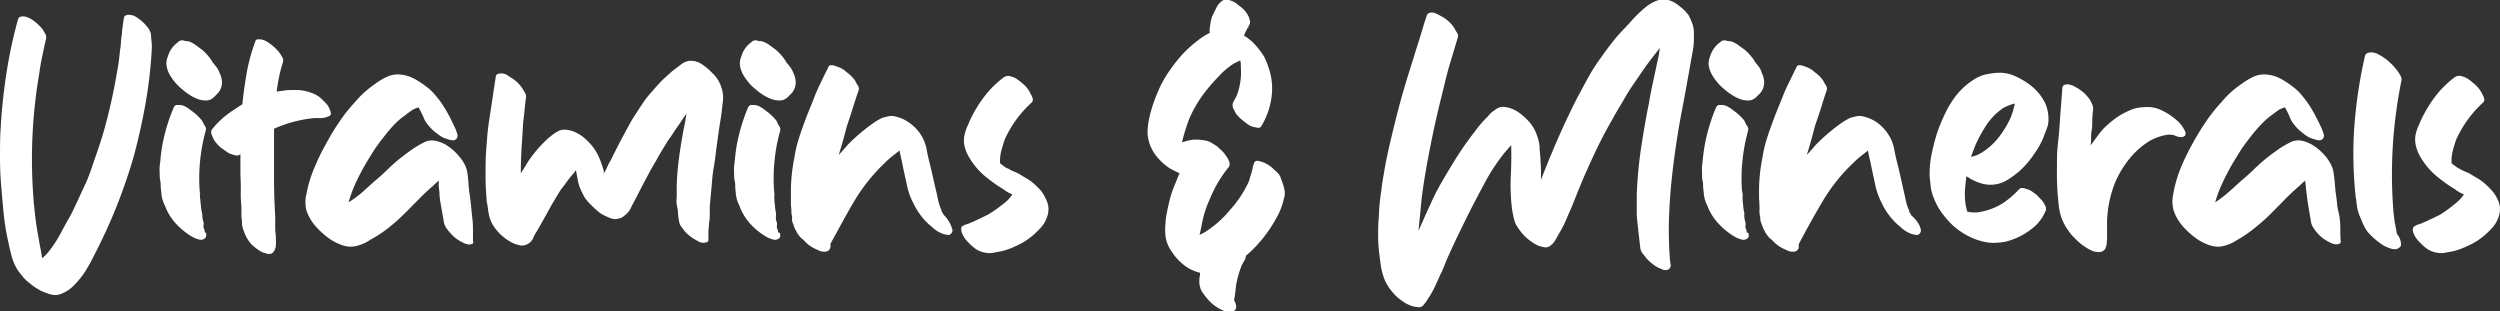 <svg xmlns="http://www.w3.org/2000/svg" viewBox="0 0 317.67 39.57"><rect x="0" y="0" width="317.67" height="39.57" fill="#333333" stroke="none"/><defs><style>.cls-1{fill:#fff;}</style></defs><g id="Layer_2" data-name="Layer 2"><g id="Layer_1-2" data-name="Layer 1"><path class="cls-1" d="M19.2,4.59c0,.3.06.6.08.9a6,6,0,0,1,0,.86,58.26,58.26,0,0,1-.78,6.76q-.59,3.36-1.48,6.67A68.12,68.12,0,0,1,11.9,32.56c-.23.47-.47.92-.73,1.36a10.54,10.54,0,0,1-.83,1.26,10.63,10.63,0,0,1-1.1,1.23,4.13,4.13,0,0,1-1.36.88,2,2,0,0,1-1.31.15A7.7,7.7,0,0,1,5.31,37,7.72,7.72,0,0,1,3.7,35.93a4.38,4.38,0,0,1-.7-.65l-.61-.76a6.11,6.11,0,0,1-.88-1.86c-.18-.67-.34-1.34-.47-2a28.14,28.14,0,0,1-.58-3.6C.34,25.83.23,24.6.13,23.35S0,21,0,19.86s0-2.33.08-3.5c.13-2.38.38-4.73.73-7a58.88,58.88,0,0,1,1.48-6.9.49.49,0,0,1,.36-.35,1.31,1.31,0,0,1,.55,0,2.56,2.56,0,0,1,.58.22l.43.25A6.43,6.43,0,0,1,5.46,3.78c.07.14.16.3.28.5a.82.82,0,0,1,.13.56c-.17.74-.33,1.48-.48,2.21S5.09,8.53,5,9.27a64.47,64.47,0,0,0-.75,15.9c.06.83.15,1.67.25,2.51s.23,1.68.4,2.52c.07.43.14.87.23,1.3s.16.88.22,1.31a5.52,5.52,0,0,0,1-1.05,14,14,0,0,0,1.26-1.94c.37-.69.73-1.37,1.1-2s.73-1.41,1.06-2.11.65-1.43,1-2.16.63-1.48.88-2.22.51-1.49.78-2.26c.47-1.38.88-2.76,1.23-4.15s.66-2.8.93-4.2c.13-.71.26-1.41.38-2.12s.21-1.42.27-2.16a8.35,8.35,0,0,0,.13-1.08,8,8,0,0,1,.13-1.08c0-.37.06-.72.1-1s.08-.66.15-1a.4.4,0,0,1,.22-.32.94.94,0,0,1,.43-.08A2.31,2.31,0,0,1,17,2a3,3,0,0,1,.58.35A5.34,5.34,0,0,1,18.8,3.53,1.8,1.8,0,0,1,19.2,4.59Z"/><path class="cls-1" d="M26.19,29.59a1.44,1.44,0,0,1,0,.41.42.42,0,0,1-.25.35.77.77,0,0,1-.7.07,4.41,4.41,0,0,1-.71-.27,9.11,9.11,0,0,1-2.09-1.64,7,7,0,0,1-1.43-2.24,0,0,0,0,1,.05.05,4.32,4.32,0,0,1-.55-1.66c0-.27-.06-.54-.08-.83s0-.58-.07-.88-.06-.75-.08-1.16a5.39,5.39,0,0,1,.08-1.2,20.66,20.66,0,0,1,.3-2.32,22.7,22.7,0,0,1,1.36-4.48.76.76,0,0,1,.35-.45h.4a1.68,1.68,0,0,1,.78.2,4.26,4.26,0,0,1,.68.46,6.72,6.72,0,0,1,1.46,1.35,4.94,4.94,0,0,0,.33.63.71.71,0,0,1,.12.63,22.77,22.77,0,0,0-.73,4,22.15,22.15,0,0,0,0,4.07,1,1,0,0,0,0-.22,2.15,2.15,0,0,1,0-.23,4,4,0,0,1,0,.6,2.43,2.43,0,0,0,.05.56c0,.27.06.53.07.8a4.55,4.55,0,0,0,.13.81,2.6,2.6,0,0,1,.05.42,1.73,1.73,0,0,0,.05.38c0,.17.07.31.1.43a1,1,0,0,1,0,.43c0,.06,0,.11,0,.12a.31.31,0,0,1,0,.13,1.93,1.93,0,0,0,.15.35v.25ZM27.9,9.27a2.78,2.78,0,0,1,.31,1.25,2.11,2.11,0,0,1-.51,1.31l-.48.48a1.83,1.83,0,0,1-.57.38,1.68,1.68,0,0,1-.68.07,2.67,2.67,0,0,1-.68-.12,5.17,5.17,0,0,1-1.16-.56,7.78,7.78,0,0,1-1-.75,6,6,0,0,1-.85-.83,6.83,6.83,0,0,1-.71-1,3.47,3.47,0,0,1-.4-1.1,2.08,2.08,0,0,1,.15-1.19,3.39,3.39,0,0,1,1.31-1.86.7.7,0,0,1,.71-.2l.27.08.28,0a3.15,3.15,0,0,1,.95.48l.86.63a7.27,7.27,0,0,1,.68.68,6.06,6.06,0,0,1,.58.78v.05c.2.23.38.46.55.68A2.72,2.72,0,0,1,27.9,9.27Z"/><path class="cls-1" d="M41.64,13.39a3.26,3.26,0,0,1,.35.76c.13.37,0,.58-.3.65a3,3,0,0,1-.45.15,1.66,1.66,0,0,1-.46.05H40a16.19,16.19,0,0,0-5.18,1.36v1.31c0,.84,0,1.66,0,2.46v2.42c0,1.64.05,3.29.15,4.93,0,.4,0,.8,0,1.21s0,.8.08,1.21c0,.2,0,.41,0,.62a2.63,2.63,0,0,1,0,.63,1.47,1.47,0,0,1-.2.71.78.78,0,0,1-.46.4,1.32,1.32,0,0,1-.7-.1,1.84,1.84,0,0,1-.7-.3,6.13,6.13,0,0,1-.81-.61,3,3,0,0,1-.65-.75A4.71,4.71,0,0,1,31,29.39a2.3,2.3,0,0,1-.15-.38c0-.11-.07-.26-.1-.42a.49.49,0,0,0,0-.15.35.35,0,0,1,0-.16c0-.26-.06-.55-.07-.85s0-.59,0-.86c0-.46-.06-.92-.08-1.35s0-.88,0-1.31c0-.74-.05-1.46-.05-2.17V19.58a.58.58,0,0,1-.48.18,2,2,0,0,1-.53-.13,2.14,2.14,0,0,1-.75-.35l-.71-.5a5,5,0,0,1-.6-.61,2.42,2.42,0,0,1-.45-.75,2.67,2.67,0,0,1-.18-.48.54.54,0,0,1,.08-.48,10.54,10.54,0,0,1,2.06-2c.6-.44,1.21-.84,1.81-1.21.13-1.34.32-2.67.55-4a23.47,23.47,0,0,1,1.06-3.9A.46.46,0,0,1,32.68,5H33a1.55,1.55,0,0,1,.7.18,3.42,3.42,0,0,1,.6.37,6.19,6.19,0,0,1,1.26,1.21c.07.1.17.27.3.5a.68.68,0,0,1,.1.61,20.36,20.36,0,0,0-.8,3.77l1.05-.15a7.13,7.13,0,0,1,.79-.05h.77a5.28,5.28,0,0,1,1.77.35,3.53,3.53,0,0,1,.73.33,2.89,2.89,0,0,1,.62.48l.38.37C41.38,13.08,41.5,13.22,41.64,13.39Z"/><path class="cls-1" d="M60,27.58a10.94,10.94,0,0,1,.1,1.51c0,.5,0,1,0,1.51A.29.29,0,0,1,60,31a1.6,1.6,0,0,1-.45.07,2.41,2.41,0,0,1-.58-.17c-.18-.09-.36-.18-.53-.28a4.17,4.17,0,0,1-1.2-1,4,4,0,0,1-.48-.58,2.32,2.32,0,0,1-.33-.67L56,25.92a10.58,10.58,0,0,1-.15-1.13c0-.39-.07-.78-.1-1.18a.81.81,0,0,1,0-.31,1.72,1.72,0,0,0,0-.35l-.33.3a3.26,3.26,0,0,0-.33.31c-.67.57-1.31,1.17-1.93,1.81l-1.87,1.88a23.42,23.42,0,0,1-2,1.76A16.24,16.24,0,0,1,47,30.5a5,5,0,0,1-1.51.7,3.11,3.11,0,0,1-1.86,0,6.44,6.44,0,0,1-1.71-.83,10.13,10.13,0,0,1-1.79-1.59,6,6,0,0,1-1.18-2,4.29,4.29,0,0,1,0-2.17,15.37,15.37,0,0,1,1-3.29,26.85,26.85,0,0,1,1.51-3.1,29.63,29.63,0,0,1,1.68-2.77,20,20,0,0,1,2-2.51,12.14,12.14,0,0,1,2.36-2.16,9.73,9.73,0,0,1,1.62-1,3.3,3.3,0,0,1,1.81-.3,4.65,4.65,0,0,1,1.76.55,12,12,0,0,1,1.51,1,5.87,5.87,0,0,1,1,.93c.3.35.59.71.86,1.08a18.84,18.84,0,0,1,1,1.66c.3.57.58,1.16.85,1.76.07.17.13.36.2.58a.6.6,0,0,1-.1.58.56.56,0,0,1-.55.2,2.37,2.37,0,0,1-.61-.15,2.74,2.74,0,0,1-.9-.4c-.3-.21-.57-.41-.81-.61a5.47,5.47,0,0,1-.7-.73,3.84,3.84,0,0,1-.55-.83,5.18,5.18,0,0,0-.26-.6l-.3-.6a1.82,1.82,0,0,0-.15-.26l-.38.13-.37.18c-.37.26-.73.52-1.06.78a8.27,8.27,0,0,0-1,.83,16.92,16.92,0,0,0-1.58,1.81c-.49.63-1,1.29-1.44,2s-.84,1.36-1.23,2.06-.75,1.43-1.08,2.17a17.15,17.15,0,0,0-.75,2.11A14.82,14.82,0,0,0,46,24.46l1.56-1.41c.57-.47,1.11-.95,1.63-1.46s1.06-1,1.64-1.46,1.19-.9,1.76-1.3c.37-.24.78-.47,1.23-.71a2.25,2.25,0,0,1,1.38-.25,4.22,4.22,0,0,1,1.69.68,6.75,6.75,0,0,1,1.38,1.23,5.69,5.69,0,0,1,.71,1,3.44,3.44,0,0,1,.4,1.14c.07.46.12.93.15,1.4s.08.94.15,1.41.13.95.18,1.44S59.94,27.11,60,27.58Z"/><path class="cls-1" d="M91.65,11.08a4,4,0,0,1,.23,1.1,5.19,5.19,0,0,1-.08,1.11c-.07.74-.16,1.46-.28,2.16s-.22,1.43-.32,2.17S91,19,90.92,19.76s-.23,1.45-.33,2.19-.13,1.4-.2,2.11-.13,1.43-.2,2.16c0,.37,0,.73,0,1.08a5.82,5.82,0,0,1-.1,1.09c0,.33-.06.67-.07,1s0,.69,0,1.06a.32.32,0,0,1-.23.33,1.32,1.32,0,0,1-.42.07,1.17,1.17,0,0,1-.58-.15l-.53-.3a6.37,6.37,0,0,1-.66-.45c-.2-.17-.38-.34-.55-.51l-.45-.6a1.53,1.53,0,0,1-.3-.66,10,10,0,0,1-.15-1.1c0-.37-.09-.74-.16-1.11s0-.8,0-1.18V23.61a34.23,34.23,0,0,1,.31-3.68c.16-1.2.37-2.43.6-3.67.07-.3.13-.6.18-.91s.1-.6.17-.9a5.86,5.86,0,0,0-.45.6c-.13.2-.27.4-.4.61-.27.37-.53.74-.78,1.13s-.51.76-.78,1.13l-.78,1.28c-.25.42-.5.85-.73,1.29-.54.87-1,1.77-1.49,2.69s-.93,1.83-1.43,2.74l-.3.6a2.2,2.2,0,0,1-.4.56,4.36,4.36,0,0,1-.53.45,1.4,1.4,0,0,1-.58.25,1.66,1.66,0,0,1-.86,0,6.76,6.76,0,0,1-.8-.33,3.92,3.92,0,0,1-1-.63c-.29-.25-.57-.51-.83-.78A5.05,5.05,0,0,1,74.24,25a12.23,12.23,0,0,1-.55-1.15,5.72,5.72,0,0,1-.3-1.11c-.07-.37-.14-.74-.2-1.11a1.3,1.3,0,0,0-.18.23,1.3,1.3,0,0,1-.18.23,11.53,11.53,0,0,0-.73.9c-.21.3-.44.61-.68.91s-.45.67-.65,1l-.6,1-1.11,2c-.37.67-.75,1.34-1.16,2-.07.16-.14.33-.22.5a1.62,1.62,0,0,1-1.44.8,4.18,4.18,0,0,1-1.14-.35,6.31,6.31,0,0,1-2.34-2.06,4.82,4.82,0,0,1-.35-.63,4.45,4.45,0,0,1-.25-.73c-.06-.27-.11-.55-.15-.83s-.06-.58-.1-.88a1,1,0,0,0,0,.23,1,1,0,0,1,0,.22c-.07-.67-.12-1.32-.16-2s-.05-1.27-.05-1.91c0-1.08,0-2.13.08-3.17s.14-2.08.28-3.12.32-2.08.47-3.12.31-2.08.47-3.12a.4.4,0,0,1,.25-.33,1.25,1.25,0,0,1,.45-.07,1.31,1.31,0,0,1,.72.2l.62.4a4.38,4.38,0,0,1,1.34,1.31l.33.55a.91.91,0,0,1,.13.61q-.11.8-.18,1.56t-.18,1.56c-.06,1.07-.13,2.15-.2,3.24s-.1,2.17-.1,3.25c.27-.41.53-.82.78-1.24a10,10,0,0,1,.83-1.18A13.87,13.87,0,0,1,69.21,18a9.58,9.58,0,0,1,.88-.78,5.17,5.17,0,0,1,1-.63,1.74,1.74,0,0,1,.81-.1c.27,0,.53.09.8.15a5,5,0,0,1,1.59.93,8.07,8.07,0,0,1,1.23,1.34,7.46,7.46,0,0,1,.68,1.28q.27.67.48,1.38a.59.59,0,0,1,.05.23.46.46,0,0,0,0,.23,6.35,6.35,0,0,0,.43-.81,4.72,4.72,0,0,1,.42-.8c.71-1.45,1.44-2.87,2.22-4.28.3-.57.63-1.13,1-1.69s.71-1.09,1.08-1.63.75-.94,1.16-1.41.83-.94,1.31-1.41l.7-.63a7.16,7.16,0,0,1,.7-.58l.83-.63a2.27,2.27,0,0,1,.94-.42,2.45,2.45,0,0,1,1.66.42,7.37,7.37,0,0,1,1.35,1.14A4,4,0,0,1,91.65,11.08Z"/><path class="cls-1" d="M99.1,29.59a1.92,1.92,0,0,1,.05.41.44.44,0,0,1-.25.35.8.8,0,0,1-.71.07,4.27,4.27,0,0,1-.7-.27,8.7,8.7,0,0,1-2.09-1.64A7.05,7.05,0,0,1,94,26.27s.05,0,.05.05a4.5,4.5,0,0,1-.55-1.66c0-.27-.06-.54-.07-.83s0-.58-.08-.88-.06-.75-.08-1.16a6.05,6.05,0,0,1,.08-1.2c.07-.81.17-1.58.3-2.32A23.39,23.39,0,0,1,95,13.79a.8.8,0,0,1,.35-.45h.41a1.74,1.74,0,0,1,.78.2,4.16,4.16,0,0,1,.67.46,6.5,6.5,0,0,1,1.46,1.35A4.94,4.94,0,0,0,99,16a.76.76,0,0,1,.13.63,21.9,21.9,0,0,0-.73,4,22.15,22.15,0,0,0,0,4.07,2,2,0,0,0,0-.22,1,1,0,0,1,0-.23,4,4,0,0,1,0,.6,3.15,3.15,0,0,0,0,.56c0,.27.06.53.08.8a4.53,4.53,0,0,0,.12.81,1.81,1.81,0,0,1,0,.42,1.73,1.73,0,0,0,0,.38c0,.17.07.31.11.43a1,1,0,0,1,0,.43c0,.06,0,.11,0,.12a.19.19,0,0,1,0,.13,1.93,1.93,0,0,0,.15.35v.25Zm1.71-20.32a2.77,2.77,0,0,1,.3,1.25,2.15,2.15,0,0,1-.5,1.31l-.48.48a1.88,1.88,0,0,1-.58.38,1.66,1.66,0,0,1-.68.07,2.75,2.75,0,0,1-.68-.12A5.38,5.38,0,0,1,97,12.08a7,7,0,0,1-1-.75,6.09,6.09,0,0,1-.86-.83,6.76,6.76,0,0,1-.7-1,3.25,3.25,0,0,1-.4-1.1,2.08,2.08,0,0,1,.15-1.19,3.32,3.32,0,0,1,1.3-1.86.71.71,0,0,1,.71-.2l.28.08.27,0a3.09,3.09,0,0,1,1,.48l.85.63a6.24,6.24,0,0,1,.68.68,6.06,6.06,0,0,1,.58.78v.05c.2.23.39.46.55.68A2.75,2.75,0,0,1,100.81,9.27Z"/><path class="cls-1" d="M120.83,28.64a5,5,0,0,1,.18.5.51.51,0,0,1-.13.5.42.42,0,0,1-.48.2,3.71,3.71,0,0,1-.52-.1,4,4,0,0,1-1.51-.95,7.26,7.26,0,0,1-1.31-1.34,8.65,8.65,0,0,1-1-1.63,8.49,8.49,0,0,1-.8-2.21l-.51-2.32c-.06-.37-.14-.73-.22-1.08s-.16-.71-.23-1.08l-1,.78a11.58,11.58,0,0,0-.91.83,22.66,22.66,0,0,0-3.85,4.83c-1.06,1.78-2,3.57-3,5.38a.72.72,0,0,0,0,.28,1,1,0,0,1-.05.27.64.64,0,0,1-.33.41,1.12,1.12,0,0,1-.53.07,1.51,1.51,0,0,1-.58-.15l-.48-.22a4.21,4.21,0,0,1-1.45-1.11,2.6,2.6,0,0,1-.76-.81.53.53,0,0,1-.15-.25.58.58,0,0,0-.15-.25c-.07-.17-.14-.34-.2-.53s-.14-.36-.2-.53a2,2,0,0,1,0-.55,3,3,0,0,1-.1-.75,4.25,4.25,0,0,0-.06-.71c0-.37,0-.74,0-1.13V23.86a22.89,22.89,0,0,1,.46-3.93,13.22,13.22,0,0,1,.43-1.93c.18-.62.39-1.25.62-1.89s.49-1.33.76-2,.53-1.31.8-2,.55-1.24.83-1.83.58-1.19.88-1.79c.07-.17.22-.23.46-.2a1.66,1.66,0,0,1,.55.15,3.36,3.36,0,0,1,.68.28,2.5,2.5,0,0,1,.58.43,4.64,4.64,0,0,1,1.11,1.1,5.56,5.56,0,0,0,.32.58.72.72,0,0,1,.13.63c-.24.67-.45,1.34-.66,2s-.42,1.34-.65,2-.34,1.15-.5,1.76-.34,1.19-.51,1.76c-.06.2-.13.43-.2.7l.58-.65c.19-.2.38-.42.58-.66a22.45,22.45,0,0,1,2-1.81c.37-.3.76-.59,1.16-.88a7.93,7.93,0,0,1,1.26-.73l.73-.17a1.72,1.72,0,0,1,.78,0,4.87,4.87,0,0,1,1.88.83,5.5,5.5,0,0,1,1.44,1.49,5,5,0,0,1,.73,1.81c.11.63.26,1.27.42,1.91s.26,1.07.38,1.61.24,1.09.38,1.66.19.85.28,1.26a6.89,6.89,0,0,0,.37,1.2.9.9,0,0,1,.08.21c0,.06,0,.13.07.2a1,1,0,0,1,.16.25s0,0,0,0,0,0,0,.05A4.07,4.07,0,0,1,120.83,28.64Z"/><path class="cls-1" d="M132.91,25.32a2.71,2.71,0,0,1,.15,2.21A4,4,0,0,1,132,29.19a8.8,8.8,0,0,1-3,2.11,9.35,9.35,0,0,1-1.66.61c-.37.06-.72.13-1.05.2a2.7,2.7,0,0,1-1.06,0,3,3,0,0,1-1.28-.5,6.52,6.52,0,0,1-1-.91,3,3,0,0,1-.7-1.06,1.2,1.2,0,0,1-.1-.55.58.58,0,0,0,0-.13,1,1,0,0,1,0-.12l.28-.18a1.11,1.11,0,0,1,.27-.12l.46-.15a2.87,2.87,0,0,1,.4-.18,3.52,3.52,0,0,0,.4-.18l.78-.37.78-.38A15.83,15.83,0,0,0,127.37,26a6.37,6.37,0,0,0,.71-.6,4,4,0,0,0,.55-.71,3.64,3.64,0,0,1-1.06-.6A19.22,19.22,0,0,1,125,22.25a9.26,9.26,0,0,1-2-2.52,4.72,4.72,0,0,1-.45-1.21,3.35,3.35,0,0,1,0-1.3,5.3,5.3,0,0,1,.3-1c.14-.32.27-.63.41-.94a15.87,15.87,0,0,1,1.81-3,12.37,12.37,0,0,1,2.46-2.44,1,1,0,0,1,1-.1,2.17,2.17,0,0,1,.78.38c.25.18.48.36.68.53A3.79,3.79,0,0,1,131,12a1.86,1.86,0,0,1,.21.48.51.51,0,0,1-.1.53,14.4,14.4,0,0,0-3.43,4.68c-.16.47-.32,1-.45,1.48a5.1,5.1,0,0,0-.15,1.54v.05l.6.45a2,2,0,0,0,.36.2s0,0,.05,0a4.66,4.66,0,0,0,.8.41,4.34,4.34,0,0,1,.81.4c.26.17.54.33.83.5a5.68,5.68,0,0,1,.83.61,12,12,0,0,1,.88.87A4.33,4.33,0,0,1,132.91,25.32Z"/><path class="cls-1" d="M163.25,24.31v.45a1.23,1.23,0,0,1-.11.46,7.86,7.86,0,0,1-.7,2,15.63,15.63,0,0,1-.86,1.51c-.3.47-.63.94-1,1.41a15.47,15.47,0,0,1-2.27,2.36,1.48,1.48,0,0,1-.1.45l-.27.48a3.54,3.54,0,0,0-.23.48,11.59,11.59,0,0,0-.65,2.41l-.15,1.26-.1.56a2.52,2.52,0,0,1,.2.45,1.12,1.12,0,0,1,.05.55.5.5,0,0,1-.41.4,1.27,1.27,0,0,1-1,0,5.23,5.23,0,0,1-2.17-1.5c-.2-.24-.4-.49-.6-.76a2.28,2.28,0,0,1-.4-.85,2.18,2.18,0,0,1-.08-.71c0-.23,0-.47.08-.7a.9.9,0,0,1,0-.18.48.48,0,0,0,0-.18,5.3,5.3,0,0,1-2.06-1A6.85,6.85,0,0,1,148.91,32a4.36,4.36,0,0,1-.81-2,7.23,7.23,0,0,1,0-1.61c0-.54.12-1.08.22-1.61s.22-1,.35-1.54a13.72,13.72,0,0,1,.51-1.53l.7-1.71a4.29,4.29,0,0,1-.58-.26l-.58-.3A7.57,7.57,0,0,1,147.07,20,5.21,5.21,0,0,1,146,18a4.53,4.53,0,0,1-.15-1.81,10.36,10.36,0,0,1,.35-1.86,18.36,18.36,0,0,1,.6-1.86c.24-.61.49-1.19.76-1.76a18.54,18.54,0,0,1,2-3,14.39,14.39,0,0,1,2.59-2.52,7.64,7.64,0,0,1,1.56-1,.48.48,0,0,0,0-.18.21.21,0,0,1,0-.18c0-.33.07-.66.12-1a3.44,3.44,0,0,1,.28-.93l.55-1.11a2.5,2.5,0,0,1,.66-.7.89.89,0,0,1,.47-.15,1.25,1.25,0,0,1,.48.1,2.28,2.28,0,0,1,.76.35l.65.5a3.44,3.44,0,0,1,1,1.26q.09.25.15.48a.9.9,0,0,1-.05.48l-.15.25a.12.12,0,0,0,0,.1c-.07.07-.1.12-.1.15l0-.1c-.07.17-.15.34-.23.5s-.16.34-.23.51a5.72,5.72,0,0,1,.48.32l.48.38a10.17,10.17,0,0,1,1.61,2c.1.2.19.41.28.61s.15.4.22.6a8.09,8.09,0,0,1,.43,3.93,9.44,9.44,0,0,1-1.33,3.72.45.45,0,0,1-.46.15l-.5-.1a2.14,2.14,0,0,1-.75-.35q-.36-.26-.66-.51a6.3,6.3,0,0,1-.6-.57,2.33,2.33,0,0,1-.45-.73,1,1,0,0,1-.11-1l.41-.76a8.16,8.16,0,0,0,.55-3.67c0-.16,0-.31,0-.43s-.05-.25-.08-.42l-.38.17-.37.18a9.46,9.46,0,0,0-1.79,1.46c-.55.57-1.07,1.14-1.54,1.71a15.93,15.93,0,0,0-2.41,3.92c-.27.71-.52,1.48-.75,2.32l-.16.65a1,1,0,0,1,.31-.1,6.13,6.13,0,0,1,1.1-.25,6.42,6.42,0,0,1,1.76.15,2.94,2.94,0,0,1,.68.3l.63.4.48.46a3.71,3.71,0,0,1,.43.45,5,5,0,0,1,.37.53,2.27,2.27,0,0,1,.28.63.66.66,0,0,1,0,.3.49.49,0,0,1-.13.3,15.75,15.75,0,0,0-2.36,4,13.42,13.42,0,0,0-1.06,3.42l-.25,1.16.6-.31a13,13,0,0,0,3.22-2.81,14.38,14.38,0,0,0,2.42-3.63,5.16,5.16,0,0,0,.17-.55,3.55,3.55,0,0,1,.18-.55l.15-.61a.76.76,0,0,1,.05-.27c0-.09.07-.18.1-.28.07-.34.28-.46.63-.38a4.4,4.4,0,0,1,.83.28,4.26,4.26,0,0,1,1.16.85,5.16,5.16,0,0,1,.48.46,1.53,1.53,0,0,1,.32.55c.1.27.2.54.28.8A5.69,5.69,0,0,1,163.25,24.31Zm-10,5.08-.2.2c0-.06.07-.11.1-.12A.39.39,0,0,0,153.28,29.39Zm5.39-26a.12.12,0,0,0,0,.1,0,0,0,0,1-.05.05Z"/><path class="cls-1" d="M215.12,3.23a4.58,4.58,0,0,1,.12.85c0,.31,0,.59,0,.86a7.94,7.94,0,0,1-.15,1.56L214.82,8q-.56,3.22-1.16,6.36t-1,6.37q-.41,3.12-.55,6.21a47.89,47.89,0,0,0,.1,6.22,1.18,1.18,0,0,1,.05.35v0a.61.61,0,0,1-.3.75.91.91,0,0,1-.66,0l-.6-.25a5.64,5.64,0,0,1-1.46-1.16l-.48-.6a1.45,1.45,0,0,1-.32-.65l-.21-1.82c-.06-.6-.13-1.2-.2-1.81s-.05-1.12-.05-1.66V24.71a53,53,0,0,1,.53-5.78c.29-1.92.61-3.83,1-5.74.17-1,.35-1.93.56-2.87l.6-2.81a6.8,6.8,0,0,0,.15-.73c0-.22.07-.45.1-.68q-.25.3-.48.6l-.47.6c-.47.61-.93,1.23-1.36,1.87s-.88,1.27-1.31,1.91-.81,1.32-1.21,2-.79,1.29-1.16,2q-1.16,2-2.11,4c-.64,1.34-1.26,2.71-1.86,4.12-.3.74-.6,1.47-.88,2.19s-.6,1.45-.93,2.19a14.41,14.41,0,0,1-.91,1.86l-.27.48-.28.48a2.3,2.3,0,0,1-.23.37,1.42,1.42,0,0,1-.32.33,1,1,0,0,1-1,.3,3,3,0,0,1-1-.35A6.2,6.2,0,0,1,192.93,29a3.26,3.26,0,0,1-.55-1.18c-.1-.42-.19-.87-.26-1.34a25.11,25.11,0,0,1-.15-4.05c.07-1.32.09-2.67.05-4l-.65.76q-.3.34-.6.75a23.34,23.34,0,0,0-2,3.1c-.59,1.09-1.17,2.19-1.74,3.29s-1.13,2.28-1.68,3.4-1.08,2.27-1.59,3.45l-.32.8q-.18.41-.33.81l.1-.31c-.27.61-.54,1.2-.81,1.79a11.24,11.24,0,0,1-.95,1.69c-.07.13-.15.25-.23.37a1.75,1.75,0,0,1-.28.33.69.69,0,0,1-.65.38,4.31,4.31,0,0,1-.8-.13,5.5,5.5,0,0,1-.63-.25,3,3,0,0,1-.58-.35A5.52,5.52,0,0,1,177,37.19a6.63,6.63,0,0,1-1-1.51,8.05,8.05,0,0,1-.55-2c-.1-.68-.18-1.36-.25-2a17.06,17.06,0,0,1-.08-2c0-.67,0-1.34.08-2a26.59,26.59,0,0,1,.3-3.32c.07-.57.14-1.11.23-1.64s.17-1,.27-1.58c.2-1.07.43-2.14.68-3.19s.51-2.13.78-3.2.56-2.13.86-3.17.62-2.08.95-3.12.66-2.14,1-3.19.62-2.12,1-3.2a.55.55,0,0,1,.37-.43,1.07,1.07,0,0,1,.61,0,3.47,3.47,0,0,1,.63.28c.2.11.36.21.5.27a4.86,4.86,0,0,1,.78.61,3.69,3.69,0,0,1,.63.75,5.23,5.23,0,0,0,.33.58.71.71,0,0,1,.12.63c-.33,1.11-.66,2.22-1,3.34s-.61,2.26-.88,3.4c-.5,2-1,4.08-1.41,6.11s-.8,4.09-1.11,6.17c-.13.9-.24,1.82-.32,2.74s-.18,1.85-.28,2.79c.27-.57.52-1.12.75-1.66s.49-1.09.76-1.66A26.44,26.44,0,0,1,183,23.48c.47-.82.94-1.62,1.41-2.39s.94-1.52,1.43-2.24,1-1.42,1.53-2.09a14.36,14.36,0,0,1,1.72-2,3.09,3.09,0,0,1,.9-.8,1.73,1.73,0,0,1,.7-.36,2.16,2.16,0,0,1,.56,0,3.23,3.23,0,0,1,.55.12,4.15,4.15,0,0,1,1.31.66,8.16,8.16,0,0,1,1.11,1,4.84,4.84,0,0,1,1.1,1.91,4.76,4.76,0,0,1,.31,1.33c0,.45.06.91.1,1.38v-.35c0,.57.05,1.13.07,1.66s0,1.09,0,1.66c0,0,0-.05,0-.05s0,0,0-.05q1.05-2.71,2.21-5.36t2.47-5.2c.47-.88.93-1.72,1.38-2.55a20.87,20.87,0,0,1,1.53-2.38c.54-.78,1.1-1.53,1.69-2.27S206.33,3.7,207,3a16.49,16.49,0,0,1,2-2,5.29,5.29,0,0,1,1.46-.89,2.48,2.48,0,0,1,1.66-.07,3.35,3.35,0,0,1,.83.4,7.47,7.47,0,0,1,.73.56,3.37,3.37,0,0,1,.48.45c.15.17.29.33.42.5A9.8,9.8,0,0,1,215.12,3.23ZM176,35.68a.8.8,0,0,1-.07-.2.84.84,0,0,0-.08-.2A2.15,2.15,0,0,1,176,35.68Zm0,0,0,0A0,0,0,0,0,176.07,35.73Z"/><path class="cls-1" d="M222.16,29.59a1.92,1.92,0,0,1,.05.41.42.42,0,0,1-.25.35.77.77,0,0,1-.7.07,4.41,4.41,0,0,1-.71-.27,8.9,8.9,0,0,1-2.09-1.64A6.86,6.86,0,0,1,217,26.27a0,0,0,0,1,.05.05,4.32,4.32,0,0,1-.55-1.66c0-.27-.06-.54-.08-.83s0-.58-.08-.88-.05-.75-.07-1.16a6,6,0,0,1,.07-1.2,23.22,23.22,0,0,1,.31-2.32A22.7,22.7,0,0,1,218,13.79a.76.76,0,0,1,.35-.45h.4a1.68,1.68,0,0,1,.78.2,4.26,4.26,0,0,1,.68.46,6.72,6.72,0,0,1,1.46,1.35A3.24,3.24,0,0,0,222,16a.71.71,0,0,1,.12.63,22.77,22.77,0,0,0-.73,4,21.3,21.3,0,0,0,0,4.07,1,1,0,0,0,0-.22,1,1,0,0,1,0-.23,4,4,0,0,1,.05.6,2.43,2.43,0,0,0,0,.56c0,.27.06.53.07.8a4.55,4.55,0,0,0,.13.81,2.6,2.6,0,0,1,0,.42,1.28,1.28,0,0,0,.05.38c0,.17.07.31.1.43a1,1,0,0,1,0,.43.25.25,0,0,0,0,.12.19.19,0,0,1,0,.13,1.93,1.93,0,0,0,.15.35v.25Zm1.71-20.32a2.77,2.77,0,0,1,.3,1.25,2.09,2.09,0,0,1-.5,1.31l-.48.48a1.77,1.77,0,0,1-.58.38,1.64,1.64,0,0,1-.68.07,2.67,2.67,0,0,1-.67-.12,5.17,5.17,0,0,1-1.16-.56,7.15,7.15,0,0,1-1-.75,5.54,5.54,0,0,1-.85-.83,6.83,6.83,0,0,1-.71-1,3.47,3.47,0,0,1-.4-1.1,2.08,2.08,0,0,1,.15-1.19,3.34,3.34,0,0,1,1.31-1.86.69.69,0,0,1,.7-.2l.28.08.28,0a3.15,3.15,0,0,1,1,.48l.86.63a7.27,7.27,0,0,1,.68.68,6.06,6.06,0,0,1,.58.78v.05c.2.23.38.46.55.68A2.72,2.72,0,0,1,223.87,9.27Z"/><path class="cls-1" d="M243.9,28.64c.06.17.12.33.17.5a.53.53,0,0,1-.12.5.42.42,0,0,1-.48.2,3.61,3.61,0,0,1-.53-.1,4.07,4.07,0,0,1-1.51-.95,7.59,7.59,0,0,1-1.31-1.34,8.12,8.12,0,0,1-1-1.63,8.9,8.9,0,0,1-.81-2.21c-.17-.78-.33-1.55-.5-2.32-.07-.37-.14-.73-.23-1.08s-.16-.71-.22-1.08l-1,.78c-.3.25-.6.53-.91.83a22.66,22.66,0,0,0-3.85,4.83q-1.57,2.67-3,5.38a1,1,0,0,0-.05.28,1,1,0,0,1,0,.27.64.64,0,0,1-.33.41,1.08,1.08,0,0,1-.52.07,1.42,1.42,0,0,1-.58-.15l-.48-.22a4.24,4.24,0,0,1-1.46-1.11,2.47,2.47,0,0,1-.75-.81.63.63,0,0,1-.16-.25.58.58,0,0,0-.15-.25c-.06-.17-.13-.34-.2-.53s-.13-.36-.2-.53a2.51,2.51,0,0,1-.05-.55,3,3,0,0,1-.1-.75,5.65,5.65,0,0,0,0-.71c0-.37-.05-.74-.05-1.13V23.86a21.92,21.92,0,0,1,.45-3.93,13.22,13.22,0,0,1,.43-1.93q.27-.93.63-1.89c.23-.67.48-1.33.75-2s.54-1.31.81-2,.54-1.24.83-1.83.58-1.19.88-1.79c.07-.17.22-.23.45-.2a1.73,1.73,0,0,1,.56.15,3.27,3.27,0,0,1,.67.28,2.5,2.5,0,0,1,.58.43,4.3,4.3,0,0,1,1.11,1.1c.07.14.18.33.33.58a.71.71,0,0,1,.12.63c-.23.67-.45,1.34-.65,2s-.42,1.34-.66,2-.33,1.15-.5,1.76-.33,1.19-.5,1.76a6.1,6.1,0,0,0-.2.7c.2-.23.39-.45.58-.65l.57-.66a23.94,23.94,0,0,1,2-1.81c.37-.3.75-.59,1.15-.88a8.93,8.93,0,0,1,1.26-.73l.73-.17a1.72,1.72,0,0,1,.78,0,5,5,0,0,1,1.89.83A5.61,5.61,0,0,1,240,17.17,5,5,0,0,1,240.7,19c.12.63.26,1.27.43,1.91s.26,1.07.38,1.61.24,1.09.37,1.66.2.85.28,1.26a6.17,6.17,0,0,0,.38,1.2.86.86,0,0,1,.07.21c0,.06,0,.13.08.2a1.53,1.53,0,0,1,.15.25s0,0,0,0,0,0,0,.05A4.1,4.1,0,0,1,243.9,28.64Z"/><path class="cls-1" d="M258.84,24.81l.55.58a2.81,2.81,0,0,1,.46.68.84.84,0,0,1,0,.91,5.36,5.36,0,0,1-1.56,2,11.25,11.25,0,0,1-1.06.75,9.13,9.13,0,0,1-2.47,1,11.45,11.45,0,0,1-1.3.13,5.25,5.25,0,0,1-1.31-.13,8.26,8.26,0,0,1-2.14-.78,10,10,0,0,1-1.84-1.28A12.67,12.67,0,0,1,246.71,27a8.23,8.23,0,0,1-1.05-2,5.18,5.18,0,0,1-.33-1.3c-.05-.44-.09-.88-.13-1.31a11.91,11.91,0,0,1,.23-2.72,27.48,27.48,0,0,1,.68-2.67,21.21,21.21,0,0,1,1.11-2.69,12.07,12.07,0,0,1,1.56-2.44A8.93,8.93,0,0,1,251,10a4.28,4.28,0,0,1,1.36-.55,9.85,9.85,0,0,1,1.51-.2,4.64,4.64,0,0,1,2.24.45,9.89,9.89,0,0,1,2,1.21,7.22,7.22,0,0,1,1,1,6.09,6.09,0,0,1,.78,1.23,4.83,4.83,0,0,1,.4,1.81,3.14,3.14,0,0,1-.18,1.31l-.48,1.26a8.79,8.79,0,0,1-.57,1.15c-.22.37-.47.74-.73,1.11a11.71,11.71,0,0,1-1.76,2c-.38.31-.75.59-1.14.86a5,5,0,0,1-1.28.65,4.25,4.25,0,0,1-1.69.16,5,5,0,0,1-1.63-.51,2.73,2.73,0,0,1-.48-.25l-.48-.3c-.06.5-.12,1-.17,1.51a9.5,9.5,0,0,0,0,1.51,6.31,6.31,0,0,0,.3,1.51c.21,0,.41.06.61.07s.4,0,.6,0a8,8,0,0,0,1.64-.38,8.63,8.63,0,0,0,1.48-.68,11.14,11.14,0,0,0,2.21-1.86.57.57,0,0,1,.46-.18,2,2,0,0,1,.5.13,2.1,2.1,0,0,1,.73.33C258.43,24.49,258.64,24.65,258.84,24.81Zm-4.23-11.12a7.59,7.59,0,0,0-2.16,2.14A18.07,18.07,0,0,0,251,18.47c-.1.27-.19.52-.28.73l-.27.73a3.87,3.87,0,0,0,1.3-.5,8.29,8.29,0,0,0,2.24-2,12.51,12.51,0,0,0,1.54-2.57c.1-.27.19-.54.27-.83s.16-.58.23-.88A6.18,6.18,0,0,0,254.61,13.69Z"/><path class="cls-1" d="M277.71,16.86c0,.21,0,.35-.13.43a.69.69,0,0,1-.43.13,1.8,1.8,0,0,1-.5-.08,1.71,1.71,0,0,1-.4-.17h-.05a2.87,2.87,0,0,0-.71-.06,6.7,6.7,0,0,0-2.36.81,10.06,10.06,0,0,0-2.54,2.24,12.92,12.92,0,0,0-1.79,2.94,14.43,14.43,0,0,0-1.06,5c0,.51,0,1,0,1.51a9.49,9.49,0,0,1-.07,1.51c0,.1-.07.22-.11.35a.49.49,0,0,1-.2.31.88.88,0,0,1-.63.25,3,3,0,0,1-.73-.1,5.17,5.17,0,0,1-1-.53,8.62,8.62,0,0,1-.91-.68l-.68-.68a4.14,4.14,0,0,1-.58-.73,6.22,6.22,0,0,1-1.2-3c-.14-1.13-.22-2.22-.25-3.3s0-1.94,0-2.92.13-1.94.23-2.92.14-2,.22-3,.16-2,.23-3a.44.44,0,0,1,.25-.38,1.33,1.33,0,0,1,.45-.07,2.22,2.22,0,0,1,.76.22c.23.12.45.25.65.38a4.77,4.77,0,0,1,.76.6,6.29,6.29,0,0,1,.6.71,6.18,6.18,0,0,1,.3.58,1.45,1.45,0,0,1,.15.62,13.5,13.5,0,0,0-.12,1.39c0,.45,0,.91-.08,1.38s-.06.66-.07,1,0,.6-.08.9l.81-1.1a12.32,12.32,0,0,1,.85-1.06,13.63,13.63,0,0,1,1.56-1.33,8.6,8.6,0,0,1,1.81-1,3.91,3.91,0,0,1,1.14-.33,8.71,8.71,0,0,1,1.13-.08,4,4,0,0,1,1.36.25,7.33,7.33,0,0,1,1.76,1,8.61,8.61,0,0,1,.68.55,4,4,0,0,1,.57.66c.11.17.2.33.28.48A1,1,0,0,1,277.71,16.86Z"/><path class="cls-1" d="M297.28,27.58a10.94,10.94,0,0,1,.1,1.51c0,.5,0,1,.05,1.51,0,.2,0,.33-.2.38a1.6,1.6,0,0,1-.45.07,2.17,2.17,0,0,1-.58-.17c-.19-.09-.36-.18-.53-.28a4.21,4.21,0,0,1-1.21-1A4,4,0,0,1,294,29a2.06,2.06,0,0,1-.32-.67l-.41-2.42c-.06-.37-.11-.75-.15-1.13S293,24,293,23.61a1.06,1.06,0,0,1-.05-.31,1.72,1.72,0,0,0-.05-.35l-.33.3c-.11.1-.22.2-.32.31-.67.57-1.32,1.17-1.94,1.81l-1.86,1.88a25.11,25.11,0,0,1-2,1.76,16.24,16.24,0,0,1-2.19,1.49,5.23,5.23,0,0,1-1.51.7,3.11,3.11,0,0,1-1.86,0,6.15,6.15,0,0,1-1.71-.83,9.79,9.79,0,0,1-1.79-1.59,6,6,0,0,1-1.18-2,4.29,4.29,0,0,1-.05-2.17,15.94,15.94,0,0,1,.95-3.29,28.59,28.59,0,0,1,1.51-3.1,32.06,32.06,0,0,1,1.69-2.77,20,20,0,0,1,2-2.51,11.59,11.59,0,0,1,2.36-2.16,9.64,9.64,0,0,1,1.61-1,3.3,3.3,0,0,1,1.81-.3,4.54,4.54,0,0,1,1.76.55,11.35,11.35,0,0,1,1.51,1,5.93,5.93,0,0,1,1,.93c.3.35.59.71.85,1.08a16.71,16.71,0,0,1,1,1.66c.3.57.59,1.16.86,1.76.06.17.13.36.2.58a.63.63,0,0,1-.1.58.57.57,0,0,1-.56.2,2.39,2.39,0,0,1-.6-.15,2.79,2.79,0,0,1-.91-.4,9.77,9.77,0,0,1-.8-.61,5.51,5.51,0,0,1-.71-.73,4.25,4.25,0,0,1-.55-.83,5.09,5.09,0,0,0-.25-.6l-.3-.6a1.82,1.82,0,0,0-.15-.26l-.38.13-.38.18c-.37.26-.72.52-1.06.78a8.18,8.18,0,0,0-.95.83,18.22,18.22,0,0,0-1.59,1.81c-.48.63-1,1.29-1.43,2s-.85,1.36-1.23,2.06-.75,1.43-1.08,2.17a15.71,15.71,0,0,0-.76,2.11,14.82,14.82,0,0,0,1.66-1.26q.81-.71,1.56-1.41c.57-.47,1.12-.95,1.64-1.46s1.06-1,1.63-1.46,1.19-.9,1.76-1.3c.37-.24.78-.47,1.24-.71a2.25,2.25,0,0,1,1.38-.25,4.23,4.23,0,0,1,1.68.68,6.81,6.81,0,0,1,1.39,1.23,5.64,5.64,0,0,1,.7,1,3.23,3.23,0,0,1,.4,1.14c.07.46.12.93.16,1.4s.08.94.15,1.41.12.95.17,1.44S297.21,27.11,297.28,27.58Z"/><path class="cls-1" d="M304.52,13.9a59,59,0,0,0-.55,6.38,57.87,57.87,0,0,0,.15,6.45c0,.3.07.61.1.93a7.21,7.21,0,0,0,.15.93c0,.16.07.35.1.55s.07.4.1.6a1.9,1.9,0,0,1,.51,1.21.45.45,0,0,1-.13.45,1.64,1.64,0,0,1-.43.26h-.3a1.62,1.62,0,0,1-.6-.13l-.56-.23a8.72,8.72,0,0,1-1.91-1.51,3.6,3.6,0,0,1-.68-.93,10.43,10.43,0,0,1-.48-1.08,5.82,5.82,0,0,1-.5-1.56c0-.2-.06-.4-.07-.6s-.05-.39-.08-.55a50.32,50.32,0,0,1-.18-9,60.29,60.29,0,0,1,1.34-8.91c.07-.23.17-.37.33-.42a1.45,1.45,0,0,1,.47-.08,1.83,1.83,0,0,1,.88.23,7,7,0,0,1,.78.47,6,6,0,0,1,.88.73,8.51,8.51,0,0,1,.73.83,4.45,4.45,0,0,1,.43.66,1,1,0,0,1,.13.75C304.89,11.5,304.69,12.69,304.52,13.9Z"/><path class="cls-1" d="M317.35,25.32a2.71,2.71,0,0,1,.15,2.21,4,4,0,0,1-1.05,1.66,8.8,8.8,0,0,1-3,2.11,9.64,9.64,0,0,1-1.66.61l-1.06.2a2.7,2.7,0,0,1-1.06,0,3.15,3.15,0,0,1-1.28-.5,6.45,6.45,0,0,1-1-.91,3,3,0,0,1-.7-1.06,1.2,1.2,0,0,1-.1-.55.58.58,0,0,0,.05-.13.34.34,0,0,1,.05-.12l.27-.18a1.39,1.39,0,0,1,.28-.12l.45-.15a3.65,3.65,0,0,1,.41-.18l.4-.18.78-.37.78-.38A15.83,15.83,0,0,0,311.82,26a6.22,6.22,0,0,0,.7-.6,4.08,4.08,0,0,0,.56-.71,3.52,3.52,0,0,1-1.06-.6,18.61,18.61,0,0,1-2.59-1.86,9.26,9.26,0,0,1-2-2.52,4.72,4.72,0,0,1-.45-1.21,3.35,3.35,0,0,1-.05-1.3,4.64,4.64,0,0,1,.3-1c.13-.32.27-.63.4-.94a17,17,0,0,1,1.81-3,12.69,12.69,0,0,1,2.47-2.44,1,1,0,0,1,1-.1,2.3,2.3,0,0,1,.79.38c.25.18.47.36.67.53A3.93,3.93,0,0,1,315.44,12a1.6,1.6,0,0,1,.2.48.47.47,0,0,1-.1.53,14.51,14.51,0,0,0-3.42,4.68,15.11,15.11,0,0,0-.45,1.48,4.54,4.54,0,0,0-.15,1.54v.05l.6.45a2.3,2.3,0,0,0,.35.2s0,0,0,0a5.14,5.14,0,0,0,.81.41,4.27,4.27,0,0,1,.8.4l.83.5a5.19,5.19,0,0,1,.83.61,9,9,0,0,1,.88.87A4.05,4.05,0,0,1,317.35,25.32Z"/></g></g></svg>